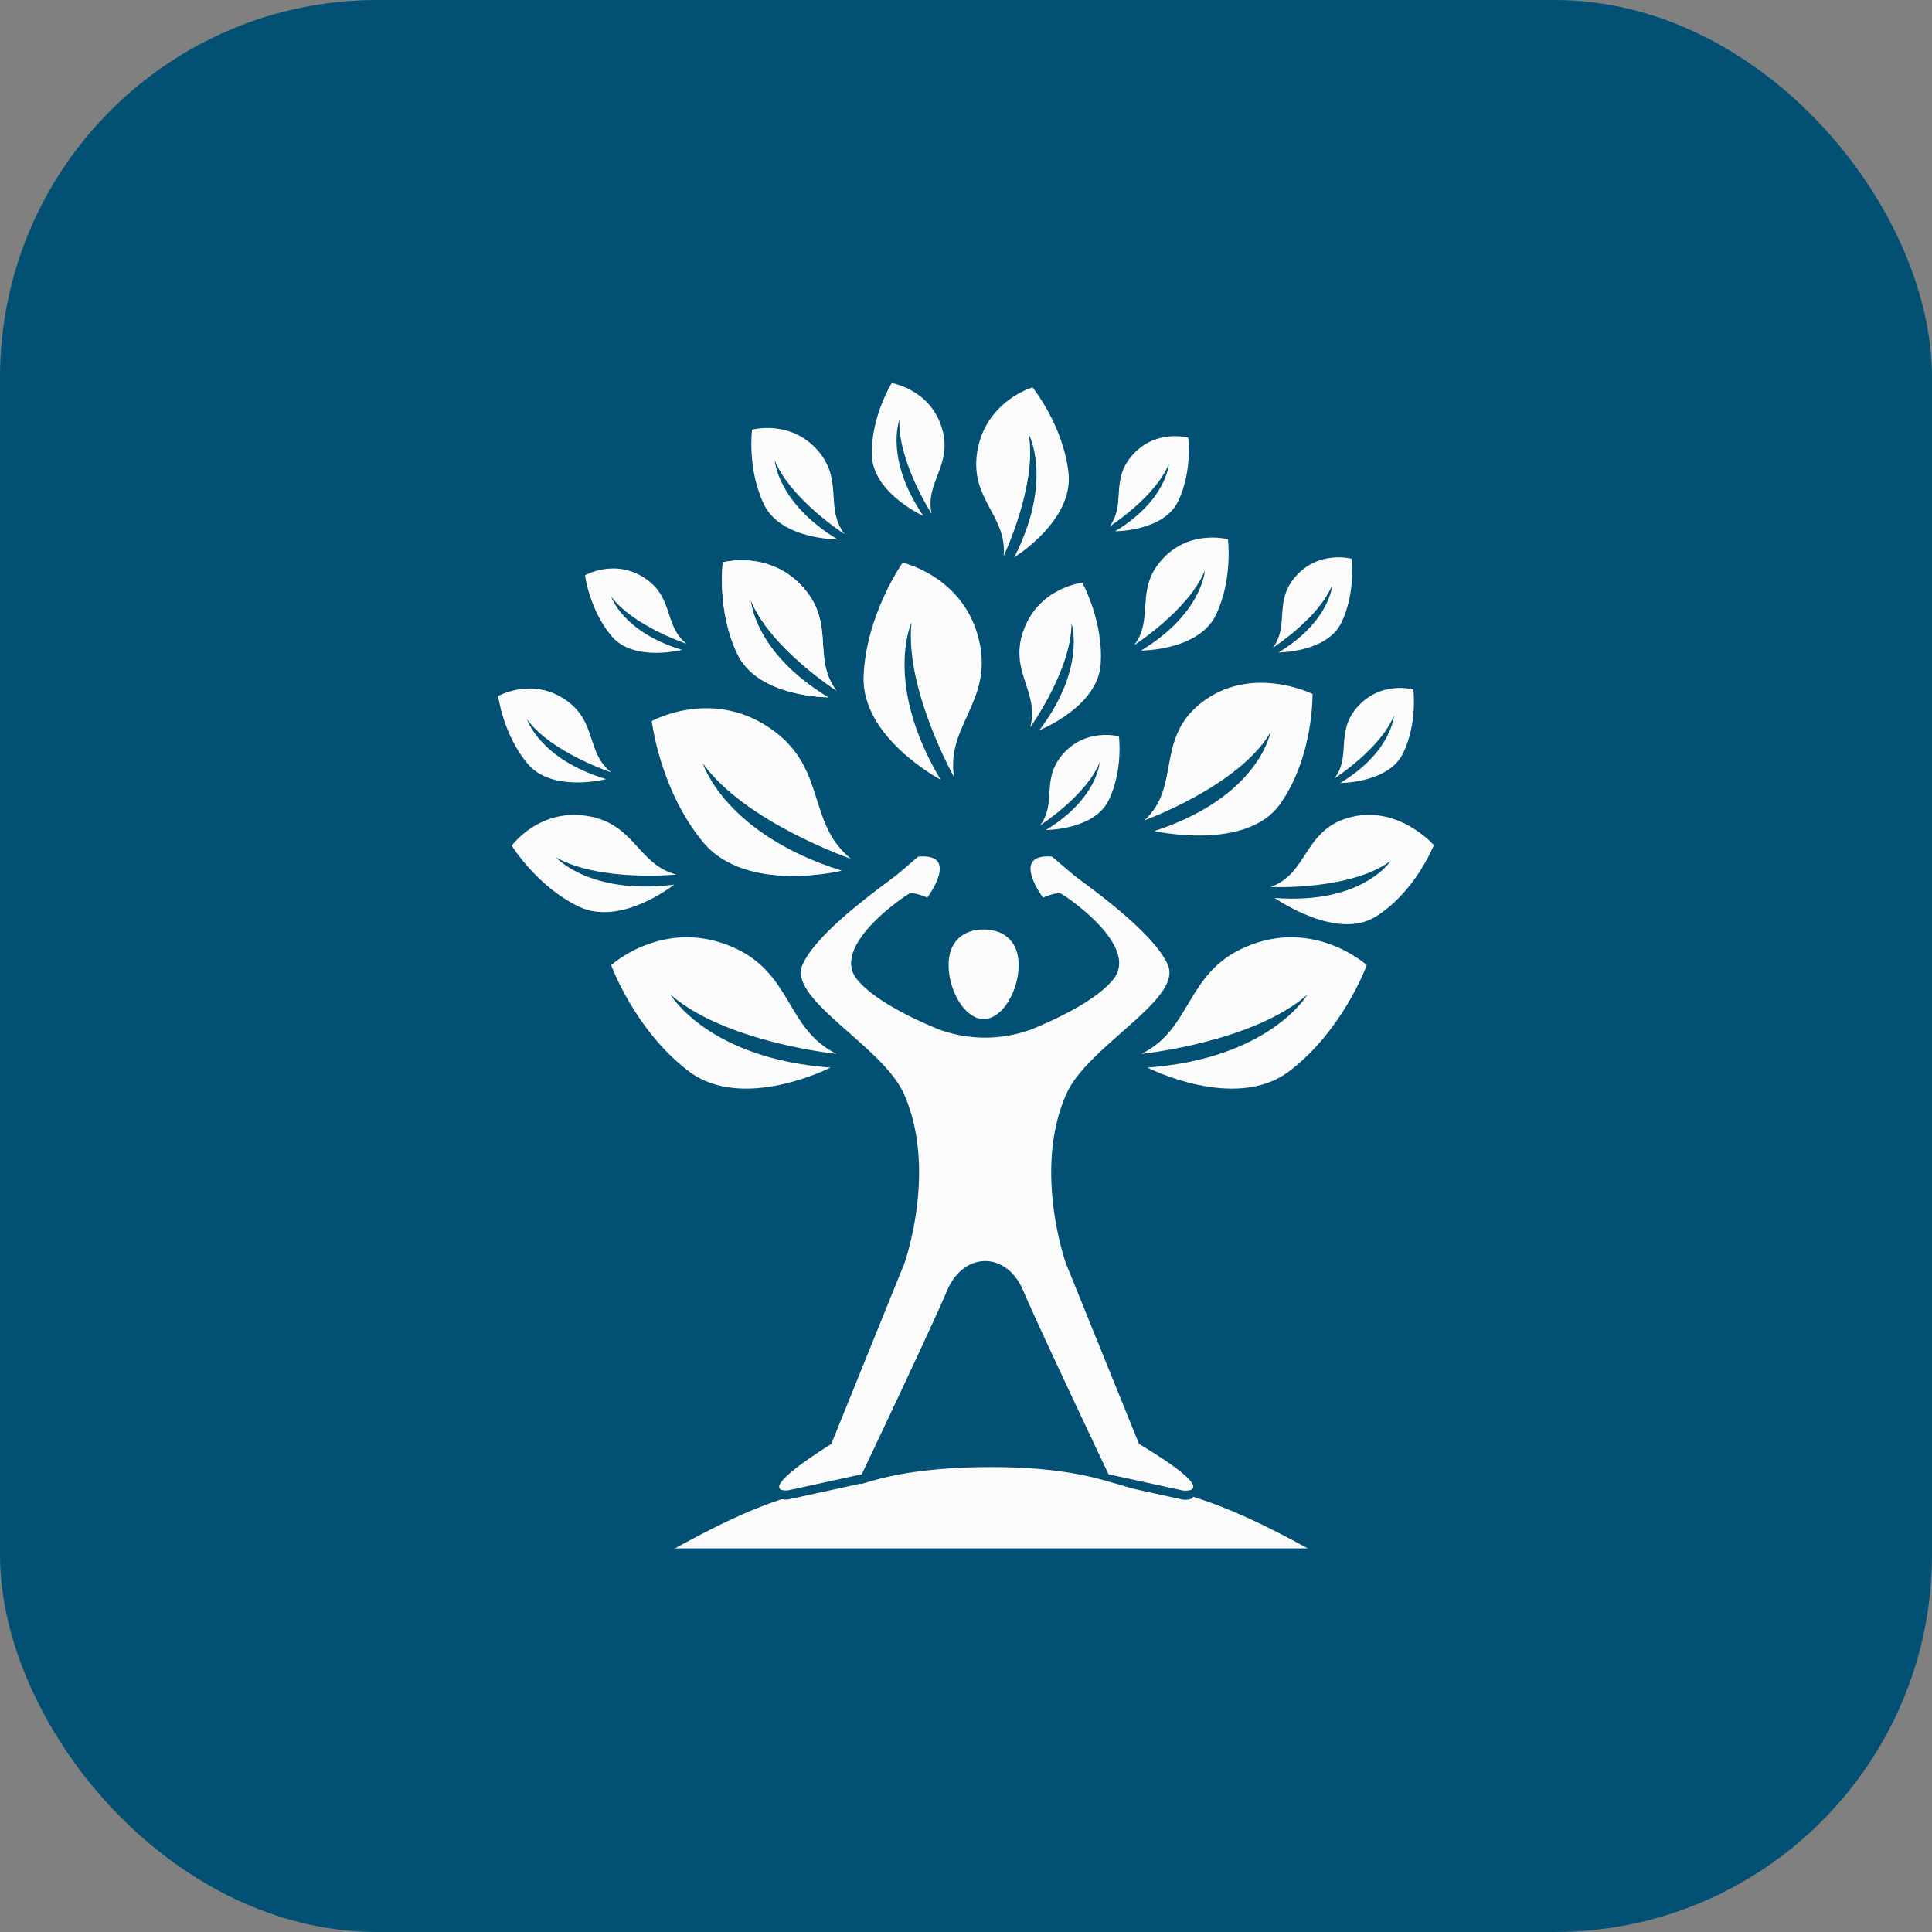 <svg xmlns="http://www.w3.org/2000/svg" width="512" height="512" viewBox="0 0 512 512">
  <rect x="0" y="0" width="512" height="512" fill="#808080" stroke="none"/>
  <g id="Group_33390" data-name="Group 33390" transform="translate(-189 -255)">
    <rect id="Rectangle_3124" data-name="Rectangle 3124" width="512" height="512" rx="100" transform="translate(189 255)" fill="#025074"/>
    <g id="greentree_logo-white" data-name="greentree logo-white" transform="translate(321.009 356.517)">
      <g id="Group_33385" data-name="Group 33385" transform="translate(0 0)">
        <path id="Path_40040" data-name="Path 40040" d="M51.254,279.2S37.218,290.41,26.03,285.049,8.214,268.866,8.214,268.866s7.652-10.474,21.013-7.68c11.788,2.467,12.557,12.725,22.616,15.347,0,0-20.328,2.019-31.9-4.539C19.939,272,28.964,282.045,51.254,279.2Z" transform="translate(-4.609 -146.283)" fill="#fbfbfb"/>
        <path id="Path_40041" data-name="Path 40041" d="M126.379,369.156s-23.213,11.862-37.546,1-20.59-28.15-20.59-28.15,13.928-12.668,32.1-4.825c16.028,6.918,14.129,21.716,27.654,28.351,0,0-29.471-3.016-44-15.684C83.988,349.853,93.879,366.743,126.379,369.156Z" transform="translate(-38.29 -187.754)" fill="#fbfbfb"/>
        <path id="Path_40042" data-name="Path 40042" d="M143.132,239.383s-25.321,6.263-36.782-7.57-13.586-32.091-13.586-32.091,16.467-9.162,32.353,2.608c14.016,10.385,8.772,24.357,20.416,33.9,0,0-28-9.647-39.241-25.289C106.293,210.94,112.048,229.636,143.132,239.383Z" transform="translate(-52.049 -110.156)" fill="#fbfbfb"/>
        <path id="Path_40043" data-name="Path 40043" d="M241.054,165.943S220,154.862,220.65,138.5,231,108.436,231,108.436s16.8,3.744,20.422,21.379c3.194,15.559-8.907,21.888-6.81,35.435,0,0-13.161-23.526-11.259-40.985C233.357,124.266,225.855,140.476,241.054,165.943Z" transform="translate(-123.796 -60.842)" fill="#fbfbfb"/>
        <path id="Path_40044" data-name="Path 40044" d="M159.09,35.7C163.225,46,177.565,55.23,177.565,55.23c-5.2-6.934-.338-14.037-6.751-21.77-7.268-8.761-17.75-5.888-17.75-5.888s-1.329,10.509,3.177,19.822,19.543,9.275,19.543,9.275C159.731,46.956,159.09,35.7,159.09,35.7Z" transform="translate(-85.78 -15.217)" fill="#fbfbfb"/>
        <path id="Path_40045" data-name="Path 40045" d="M241.472,34.667c-1.81-8.311,5.443-12.682,2.879-22.2C241.443,1.689,230.9,0,230.9,0s-5.491,8.851-5.275,19,13.668,16.223,13.668,16.223c-10.37-15.2-6.337-25.515-6.337-25.515C232.436,20.592,241.472,34.667,241.472,34.667Z" transform="translate(-126.592 0)" fill="#fbfbfb"/>
        <path id="Path_40046" data-name="Path 40046" d="M298.73,47.637s15.74-9.645,14.4-22.282-9.548-22.763-9.548-22.763S290.767,6.341,288.859,20.18c-1.682,12.213,8.012,16.5,7.078,27.1,0,0,8.993-18.886,6.633-32.308C302.57,14.973,309.2,27.146,298.73,47.637Z" transform="translate(-161.965 -1.454)" fill="#fbfbfb"/>
        <path id="Path_40047" data-name="Path 40047" d="M28.62,208.431S14.4,212.124,7.86,204.409,0,186.423,0,186.423s9.212-5.264,18.236,1.261c7.959,5.754,5.1,13.657,11.717,18.957,0,0-15.829-5.252-22.261-13.99C7.691,192.651,11.053,203.143,28.62,208.431Z" transform="translate(0 -103.474)" fill="#fbfbfb"/>
        <path id="Path_40048" data-name="Path 40048" d="M78.163,133.5s-12.768,3.318-18.645-3.612-7.059-16.153-7.059-16.153,8.273-4.729,16.379,1.131c7.148,5.168,4.579,12.268,10.523,17.027,0,0-14.217-4.718-19.994-12.566C59.368,119.325,62.386,128.751,78.163,133.5Z" transform="translate(-29.434 -62.803)" fill="#fbfbfb"/>
        <path id="Path_40049" data-name="Path 40049" d="M389.958,369.156s23.213,11.862,37.546,1,20.589-28.15,20.589-28.15S434.166,329.343,416,337.186c-16.028,6.918-14.129,21.716-27.655,28.351,0,0,29.471-3.016,44-15.684C432.348,349.853,422.457,366.743,389.958,369.156Z" transform="translate(-217.895 -187.754)" fill="#fbfbfb"/>
        <path id="Path_40050" data-name="Path 40050" d="M163.276,143.307s-18.48.047-24.018-11.4-3.9-24.362-3.9-24.362,12.881-3.53,21.814,7.239c7.881,9.5,1.9,18.231,8.3,26.754,0,0-17.625-11.346-22.706-24C142.759,117.542,143.547,131.369,163.276,143.307Z" transform="translate(-75.82 -60.033)" fill="#fbfbfb"/>
        <path id="Path_40051" data-name="Path 40051" d="M163.276,143.307s-18.48.047-24.018-11.4-3.9-24.362-3.9-24.362,12.881-3.53,21.814,7.239c7.881,9.5,1.9,18.231,8.3,26.754,0,0-17.625-11.346-22.706-24C142.759,117.542,143.547,131.369,163.276,143.307Z" transform="translate(-75.82 -60.033)" fill="#fbfbfb"/>
        <path id="Path_40052" data-name="Path 40052" d="M385.864,123.223s15.25.04,19.819-9.4,3.22-20.1,3.22-20.1-10.629-2.913-18,5.973c-6.5,7.842-1.571,15.043-6.846,22.077,0,0,14.544-9.364,18.736-19.8C402.794,101.964,402.144,113.374,385.864,123.223Z" transform="translate(-215.491 -52.327)" fill="#fbfbfb"/>
        <path id="Path_40053" data-name="Path 40053" d="M392.815,220.262s24.4,5.47,33.335-7.156,8.6-29.186,8.6-29.186-16.513-8.165-29.833,2.625c-11.753,9.522-5.09,22.138-14.739,30.878,0,0,24.88-8.966,33.379-23.227C423.556,194.2,420.561,211.177,392.815,220.262Z" transform="translate(-218.924 -101.535)" fill="#fbfbfb"/>
        <path id="Path_40054" data-name="Path 40054" d="M486.842,261.537c-11.62,3.433-10.6,14.793-20.422,18.29,0,0,21.146,1,31.828-6.925,0,0-7.456,11.624-30.755,9.832,0,0,16.333,11.516,26.83,4.927s15.364-18.921,15.364-18.921S500.013,257.651,486.842,261.537Z" transform="translate(-261.704 -146.282)" fill="#fbfbfb"/>
        <path id="Path_40055" data-name="Path 40055" d="M370.61,57.271s12.826.033,16.669-7.91,2.707-16.909,2.707-16.909-8.94-2.451-15.138,5.024c-5.47,6.6-1.321,12.654-5.758,18.568,0,0,12.232-7.875,15.759-16.655C384.85,39.389,384.3,48.986,370.61,57.271Z" transform="translate(-207.093 -17.992)" fill="#fbfbfb"/>
        <path id="Path_40056" data-name="Path 40056" d="M469.261,130.424s12.828.033,16.669-7.91,2.709-16.91,2.709-16.91-8.94-2.45-15.139,5.023c-5.469,6.6-1.32,12.654-5.758,18.569,0,0,12.232-7.875,15.76-16.655C483.5,112.542,482.956,122.139,469.261,130.424Z" transform="translate(-262.446 -59.038)" fill="#fbfbfb"/>
        <path id="Path_40057" data-name="Path 40057" d="M328.758,237.637s12.828.033,16.67-7.91,2.709-16.909,2.709-16.909S339.2,210.366,333,217.84c-5.469,6.6-1.32,12.654-5.757,18.568,0,0,12.233-7.875,15.759-16.655C343,219.754,342.452,229.351,328.758,237.637Z" transform="translate(-183.611 -119.193)" fill="#fbfbfb"/>
        <path id="Path_40058" data-name="Path 40058" d="M506.513,209.274s12.828.033,16.67-7.909,2.709-16.909,2.709-16.909-8.939-2.45-15.139,5.024c-5.469,6.6-1.32,12.654-5.758,18.568,0,0,12.232-7.875,15.759-16.655C520.754,191.392,520.207,200.989,506.513,209.274Z" transform="translate(-283.347 -103.28)" fill="#fbfbfb"/>
        <path id="Path_40059" data-name="Path 40059" d="M320.039,159.611s15.441-6.079,16.245-17.465-4.872-21.624-4.872-21.624-11.927,1.317-15.79,13.262c-3.407,10.54,4.494,15.846,2,25.076,0,0,10.924-15.3,10.944-27.543C328.568,131.316,332.524,143.116,320.039,159.611Z" transform="translate(-176.606 -67.623)" fill="#fbfbfb"/>
      </g>
      <g id="Group_33388" data-name="Group 33388" transform="translate(46.602 125.442)">
        <path id="Path_40060" data-name="Path 40060" d="M274.8,676.069s-26.266-10.323-53.989-18.1c-9.379-2.63-19.891-3.471-29.7-3.435-9.807-.036-21.468.805-30.847,3.435-4.935,1.384-8.682,2.72-13.51,4.009a252.284,252.284,0,0,0-39.052,14.09Z" transform="translate(-107.032 -492.693)" fill="#fbfbfb"/>
        <g id="Group_33387" data-name="Group 33387">
          <g id="Group_33386" data-name="Group 33386" transform="translate(27.876)">
            <path id="Path_40061" data-name="Path 40061" d="M271.983,339.372c0,6.553,4.157,14.275,9.284,14.275s9.286-7.722,9.286-14.275-4.157-9.452-9.286-9.452S271.983,332.821,271.983,339.372Z" transform="translate(-227.084 -310.557)" fill="#fbfbfb"/>
            <path id="Path_40062" data-name="Path 40062" d="M265.051,441.5l-19.378-47.855s-8.882-24.935.2-45.042c5.677-12.567,30.682-24.933,26.848-33.981s-22.609-21.919-25.032-23.929-5.651-4.825-5.651-4.825c-11.305-1.006-2.422,10.858-2.422,10.858s3.633-1.609,4.845-1.006,20.994,13.874,13.725,22.722c-4.355,5.3-13.981,10.012-21.012,12.948a35.52,35.52,0,0,1-25.287.214c-7.067-2.917-17.063-7.733-21.523-13.163-7.268-8.848,12.515-22.119,13.727-22.722s4.844,1.006,4.844,1.006,8.883-11.864-2.422-10.858c0,0-3.23,2.815-5.653,4.825s-21.2,14.881-25.031,23.929S197,336.033,202.676,348.6c9.084,20.107.2,45.042.2,45.042L183.5,441.5c-21.6,13.674-11.411,12.291-11.411,12.291l19.486-4.249s18.167-38.2,22.609-48.66,15.743-10.454,20.185,0,22.609,48.66,22.609,48.66l19.723,4.3S287.861,455.17,265.051,441.5Z" transform="translate(-169.687 -285.803)" fill="#fbfbfb"/>
          </g>
          <path id="Path_40063" data-name="Path 40063" d="M136.452,668.638a4.754,4.754,0,0,1-1.651-.082c-8.7,2.844-17.541,7.1-28.625,13.208,0,0,4.44-1.258,11.456-3.4,8.889-2.712,22.137-6.754,36.1-9.911l2.07-4.034Z" transform="translate(-106.176 -498.24)" fill="#fbfbfb"/>
          <path id="Path_40064" data-name="Path 40064" d="M421.346,681.635c-11.919-6.567-21.448-10.961-30.6-13.8-.324,1.033-2.688.753-2.688.753l-19.9-4.35,1.46,3.2c13.942,3,27.712,7.171,37.634,10.127C415.75,680.095,421.346,681.635,421.346,681.635Z" transform="translate(-253.171 -498.137)" fill="#fbfbfb"/>
        </g>
      </g>
    </g>
  </g>
</svg>
